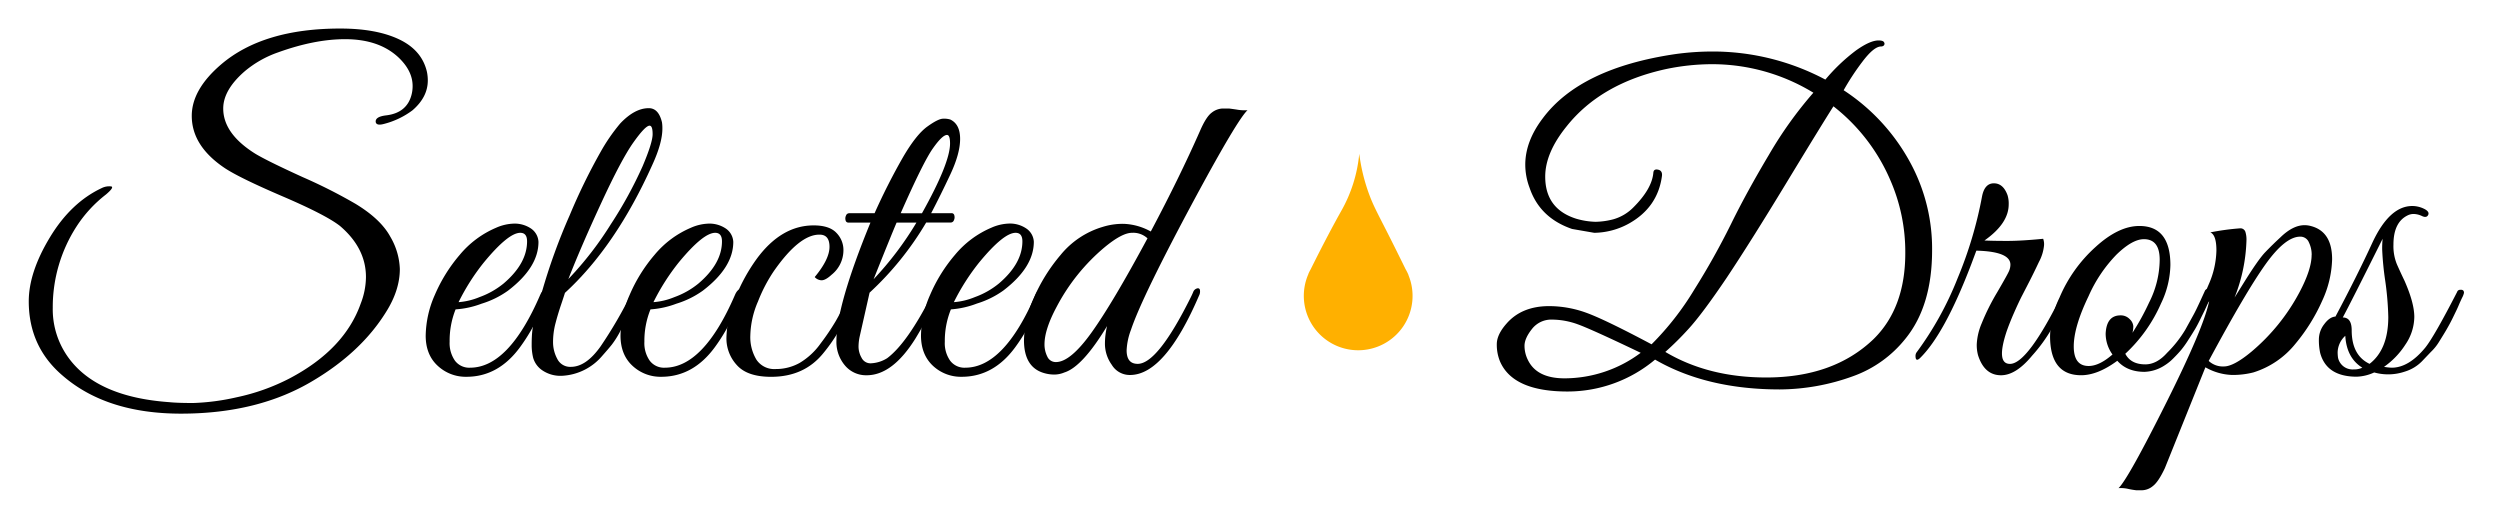 <svg xmlns="http://www.w3.org/2000/svg" viewBox="0 0 819.77 170.04"><defs><style>.cls-1{fill:#ffb000;}</style></defs><g id="Layer_1" data-name="Layer 1"><path d="M135.3,28.19q0-4.87-4.47-9.2-6.42-6.15-17.72-6.14-9.92,0-21.91,4.32a34.66,34.66,0,0,0-10.88,6.14q-7.12,6.15-7.12,12.28,0,8.23,10.47,14.79,3.9,2.37,15.7,7.75a169.09,169.09,0,0,1,17.23,8.72q8.24,5,11.37,10.74a22.34,22.34,0,0,1,3.14,10.61q0,7-4.6,14.23-8.1,13-23.73,22.33-18,10.87-43.39,10.88-24.42,0-38.79-12.42Q9.43,113.74,9.43,98.8q0-9.48,6.91-20.93t17-16.19a5.5,5.5,0,0,1,3.14-.55c.7.18.12,1.07-1.74,2.65a42.3,42.3,0,0,0-9.63,10.46,48.73,48.73,0,0,0-7.81,26.66,27,27,0,0,0,5.3,16.6Q32,130.19,55.48,131.87q2.66.28,7.88.28a74.24,74.24,0,0,0,14.24-1.88A68.36,68.36,0,0,0,95,124.06q18-9.5,23.3-24.56A24.51,24.51,0,0,0,120,90.85q0-9.5-8.51-16.75-4.6-3.61-18.77-9.69t-19-9.28Q62.88,47.87,62.88,38q0-8.64,9.63-16.88Q86.31,9.35,111.58,9.36q11.85,0,19.32,3.56T140,23.59a13.9,13.9,0,0,1,.28,2.79q0,5.45-5,9.77A26.45,26.45,0,0,1,126,40.61c-1.68.47-2.61.28-2.79-.55q-.28-1.81,3.49-2.24c4.46-.55,7.2-2.79,8.23-6.69A11.16,11.16,0,0,0,135.3,28.19Z"/><path d="M149.39,101.45a27.7,27.7,0,0,0-1.95,10.61,10.08,10.08,0,0,0,1.74,6.21,5.85,5.85,0,0,0,4.95,2.3q12.7,0,23-23.86,1-2.23,2.37-1.95a.65.65,0,0,1,.56.69q0,.57-3.14,7.33a59.23,59.23,0,0,1-6.35,11q-7.12,9.76-17.58,9.77a13.43,13.43,0,0,1-9.49-3.63q-3.92-3.63-3.91-9.9a34.09,34.09,0,0,1,3-13.33,51.1,51.1,0,0,1,8.16-13.12,31.5,31.5,0,0,1,11.86-8.86,15.4,15.4,0,0,1,6.14-1.39,9.61,9.61,0,0,1,5.45,1.67,5.6,5.6,0,0,1,2.37,4.33q0,8.37-10,16a29.84,29.84,0,0,1-8.65,4.26A29.46,29.46,0,0,1,149.39,101.45Zm23.44-22.32c0-1.86-.74-2.79-2.23-2.79q-3.91,0-11.86,9.62a71,71,0,0,0-8.37,13.12,22.15,22.15,0,0,0,6.9-1.67,26.83,26.83,0,0,0,7.89-4.47Q172.83,86.39,172.83,79.13Z"/><path d="M184,99.85q-1.11,3.29-1.88,6.28a24.21,24.21,0,0,0-.77,6,11.55,11.55,0,0,0,1.4,5.58,4.7,4.7,0,0,0,4.46,2.58q5,0,9.77-6.77A143.82,143.82,0,0,0,207,96.29c.74-1.3,1.44-1.81,2.09-1.53a1.1,1.1,0,0,1,.28,1.46c-.28.61-.86,1.91-1.75,3.91s-1.53,3.39-1.95,4.18-1.16,2.19-2.23,4.19a30,30,0,0,1-2.79,4.47c-.79,1-1.86,2.23-3.21,3.76a18.46,18.46,0,0,1-13.05,6.49,10.58,10.58,0,0,1-6.7-1.88,7.44,7.44,0,0,1-2.86-4,18,18,0,0,1-.49-3.84c0-1.11,0-2.55.14-4.32a41,41,0,0,1,1.75-8.65q1.32-4.19,1.46-4.75a195.28,195.28,0,0,1,9.14-25.25A194.12,194.12,0,0,1,196.9,49.89a59.82,59.82,0,0,1,6.49-9.42q4.74-5,9.35-5,3.21,0,4.32,4.61a12.17,12.17,0,0,1,.14,2.09q0,4.74-3.35,12-12,26.66-28.6,41.86C185.15,96.38,184.74,97.66,184,99.85Zm16.47-26.58A136.22,136.22,0,0,0,210.72,54.5Q214,46.76,214,44c0-1.86-.32-2.79-1-2.79q-1.4,0-5.31,5.51T197.18,66.5q-6.63,14.31-10.81,25A110.59,110.59,0,0,0,200.46,73.27Z"/><path d="M213.3,101.45a27.51,27.51,0,0,0-2,10.61,10,10,0,0,0,1.75,6.21,5.85,5.85,0,0,0,4.95,2.3q12.69,0,23-23.86c.65-1.49,1.44-2.14,2.38-1.95a.65.65,0,0,1,.55.69c0,.38-1,2.82-3.14,7.33a59.25,59.25,0,0,1-6.34,11q-7.12,9.76-17.59,9.77a13.45,13.45,0,0,1-9.49-3.63q-3.9-3.63-3.9-9.9a34.09,34.09,0,0,1,3-13.33,51.1,51.1,0,0,1,8.16-13.12,31.42,31.42,0,0,1,11.86-8.86,15.4,15.4,0,0,1,6.14-1.39,9.58,9.58,0,0,1,5.44,1.67,5.61,5.61,0,0,1,2.38,4.33q0,8.37-10,16a29.84,29.84,0,0,1-8.65,4.26A29.46,29.46,0,0,1,213.3,101.45Zm23.44-22.32c0-1.86-.75-2.79-2.23-2.79q-3.91,0-11.87,9.62a72,72,0,0,0-8.37,13.12,22.26,22.26,0,0,0,6.91-1.67,26.65,26.65,0,0,0,7.88-4.47Q236.74,86.39,236.74,79.13Z"/><path d="M267.15,90.85Q272,85,272,80.94t-3.35-4q-6.56,0-14.93,12a50.47,50.47,0,0,0-5.16,9.9,29.62,29.62,0,0,0-2.52,11.1,14.34,14.34,0,0,0,2,8,7,7,0,0,0,6.28,3.07,15.91,15.91,0,0,0,7.88-2,22.7,22.7,0,0,0,6.91-6.42,76,76,0,0,0,4.95-7.33q1.68-2.93,4.61-8.79c.65-1.3,1.2-1.84,1.67-1.61a1.08,1.08,0,0,1,.7,1,22.45,22.45,0,0,1-1.88,4.61q-1.89,4-3.77,7.46a53.6,53.6,0,0,1-5.37,7.82q-6.29,7.82-17.17,7.81-7.81,0-11.23-3.84a12.9,12.9,0,0,1-3.42-8.86,35.26,35.26,0,0,1,3-13.39,58.86,58.86,0,0,1,6.91-12.56q8.08-11,18.7-11,5.16,0,7.46,2.45a8,8,0,0,1,2.3,5.65,10.3,10.3,0,0,1-3.9,8.09c-1.31,1.21-2.4,1.81-3.28,1.81A3.15,3.15,0,0,1,267.15,90.85Z"/><path d="M274.27,111.78q0-11.58,11.16-38.79h-7.25a.9.9,0,0,1-.91-.77,2.2,2.2,0,0,1,.14-1.53,1.11,1.11,0,0,1,1-.77h8.37a206.19,206.19,0,0,1,9.35-18.42q4.32-7.39,7.95-10t5.23-2.58a6.74,6.74,0,0,1,2.31.28q3.21,1.53,3.21,6.35t-3.21,11.65q-3.21,6.84-6.28,12.7h6.7a.89.89,0,0,1,.9.77,2.2,2.2,0,0,1-.14,1.53,1.12,1.12,0,0,1-1,.77h-8.1a101.13,101.13,0,0,1-18.56,23l-3.21,14.23a16.35,16.35,0,0,0-.41,3.56,7.46,7.46,0,0,0,1,3.56,3.25,3.25,0,0,0,3.07,1.81,10.91,10.91,0,0,0,5.31-1.67q6.69-5,14.79-21.07A2.58,2.58,0,0,1,307,94.9c.51-.19.82-.08.91.34a4,4,0,0,1-.42,2,131.52,131.52,0,0,1-7.25,13.67q-7.55,12.14-16.05,12.14a9,9,0,0,1-7.12-3.21A11.88,11.88,0,0,1,274.27,111.78ZM300.5,73H294q-1.68,3.9-7.54,18.56A106.84,106.84,0,0,0,300.5,73Zm1.82-3.07q9.21-16.47,9.21-22.89c0-1.86-.33-2.79-1-2.79q-1.53,0-4.67,4.47T295.34,69.92Z"/><path d="M311.81,101.45a27.51,27.51,0,0,0-2,10.61,10,10,0,0,0,1.75,6.21,5.85,5.85,0,0,0,4.95,2.3q12.7,0,23-23.86c.66-1.49,1.45-2.14,2.38-1.95a.65.65,0,0,1,.56.69q0,.57-3.14,7.33a59.23,59.23,0,0,1-6.35,11q-7.12,9.76-17.58,9.77a13.41,13.41,0,0,1-9.49-3.63Q302,116.24,302,110a34.09,34.09,0,0,1,3-13.33,51.1,51.1,0,0,1,8.16-13.12,31.42,31.42,0,0,1,11.86-8.86,15.4,15.4,0,0,1,6.14-1.39,9.56,9.56,0,0,1,5.44,1.67A5.58,5.58,0,0,1,339,79.27q0,8.37-10,16a29.84,29.84,0,0,1-8.65,4.26A29.46,29.46,0,0,1,311.81,101.45Zm23.44-22.32c0-1.86-.75-2.79-2.23-2.79q-3.91,0-11.86,9.62a71.51,71.51,0,0,0-8.38,13.12,22.19,22.19,0,0,0,6.91-1.67,26.65,26.65,0,0,0,7.88-4.47Q335.25,86.39,335.25,79.13Z"/><path d="M369.43,114.85c0,3,1.21,4.46,3.63,4.46q6.56,0,17.44-21.9c.28-.56.54-1.12.77-1.68a1.86,1.86,0,0,1,1.12-1.11c.51-.19.86-.07,1.05.34a2.91,2.91,0,0,1-.28,2q-11.18,26-22.61,26a6.87,6.87,0,0,1-6-3.35,11.88,11.88,0,0,1-2.23-6.62,24.72,24.72,0,0,1,.7-6.07q-8.1,13.39-14,15.21a8.59,8.59,0,0,1-3.28.69,11.88,11.88,0,0,1-3.14-.42q-6.84-1.8-6.83-10.88a35.46,35.46,0,0,1,3.13-13.6,56.42,56.42,0,0,1,8.87-14.31,28.08,28.08,0,0,1,13.81-9.21,22,22,0,0,1,6.91-1,19.63,19.63,0,0,1,8.86,2.51q9.48-17.86,16.18-33.07,2-4.6,3.84-5.93a6.17,6.17,0,0,1,3.49-1.33h2c.23,0,1.12.12,2.66.35a14.87,14.87,0,0,0,3.55.21q-3.21,2.93-17,28.46-17.58,32.65-21.21,43.54A21.51,21.51,0,0,0,369.43,114.85Zm6.84-36.7a6.88,6.88,0,0,0-5.09-1.81q-3.29,0-9.14,4.88a64.53,64.53,0,0,0-15.49,19.26Q342.5,108,342.5,112.9a8.85,8.85,0,0,0,.91,4,3,3,0,0,0,2.86,1.82q4.74,0,11.72-9.77T376.27,78.15Z"/><path d="M542.71,117.92A44.67,44.67,0,0,1,514,128.38q-18,0-22.19-10a14.42,14.42,0,0,1-1-5.51c0-2.1,1.06-4.35,3.2-6.77q5-5.73,14-5.72A35.83,35.83,0,0,1,520,102.5q6.06,2.16,21.56,10.4A93.21,93.21,0,0,0,555.55,95a241.61,241.61,0,0,0,12.07-21.55q5.1-10.4,12.42-22.68a131.13,131.13,0,0,1,14.58-20.37,63.68,63.68,0,0,0-33.21-9.35,74.16,74.16,0,0,0-14.79,1.53Q525,27.22,513.69,41.45q-7,8.65-7,16.47,0,10.6,10.19,13.81a24.76,24.76,0,0,0,6.28,1,24.19,24.19,0,0,0,5.93-.84A14.92,14.92,0,0,0,535.6,68q6.14-6.13,6.55-11.44c.1-.84.63-1.14,1.61-.91s1.37,1,1.19,2.17Q543.55,68,534.2,73.27a24.08,24.08,0,0,1-11.44,3.07l-7.26-1.26q-10.61-3.63-13.95-13.54a21.55,21.55,0,0,1-1.4-7.53q0-7.66,5.73-15.21,12.27-16.47,43.53-21.07a89.45,89.45,0,0,1,12.14-.84,78.62,78.62,0,0,1,37,9.21,60.38,60.38,0,0,1,10.05-9.56c3.07-2.18,5.53-3.28,7.39-3.28,1,0,1.63.21,1.82.63a.83.83,0,0,1-.07,1,1.26,1.26,0,0,1-.91.35q-2.37,0-6.14,5a80.11,80.11,0,0,0-6.14,9.35A65.56,65.56,0,0,1,627.27,55a59.08,59.08,0,0,1,6.28,27.07q0,18.14-8.65,28.88a38.63,38.63,0,0,1-17.3,12.42,71.28,71.28,0,0,1-24,4.33Q559.6,127.69,542.71,117.92ZM538,115.69q-16.32-7.81-20.65-9.35a25,25,0,0,0-8.44-1.54,8,8,0,0,0-6.56,3.07q-2.44,3.07-2.45,5.51a10.4,10.4,0,0,0,1.12,4.68q2.92,6,12,6A41.82,41.82,0,0,0,538,115.69Zm8.09-.28q14.1,8.37,33.07,8.37,22.05,0,35.17-12.56Q624.76,101,624.76,83a58.79,58.79,0,0,0-5-24.14,61.24,61.24,0,0,0-18.56-24q-4,6.28-15.56,25.33T566.16,91.13q-8,11.85-12.56,16.81A99.78,99.78,0,0,1,546.06,115.41Z"/><path d="M658.67,67q0,6.27-7.95,11.86,2.78.14,7.46.14t11.79-.7a5.1,5.1,0,0,1,.28,2.23,14.34,14.34,0,0,1-1.67,5.37c-1.12,2.38-2.12,4.42-3,6.14l-2.52,4.89c-.79,1.53-1.67,3.42-2.65,5.65s-1.79,4.28-2.44,6.14q-3.5,10.61,1.12,10.6,5.85,0,17.3-23.3c.65-1.21,1.19-1.67,1.61-1.39a1.23,1.23,0,0,1,.62,1,19.42,19.42,0,0,1-1.81,4.33c-1.21,2.46-2.51,5-3.91,7.6a51.63,51.63,0,0,1-6.56,9.07q-5.3,6.42-10.18,6.42-5.45,0-7.54-6.56a12.59,12.59,0,0,1-.42-3.76,20,20,0,0,1,1.61-6.7,73,73,0,0,1,5.09-10.19q3.5-6,3.91-7.05a5.38,5.38,0,0,0,.42-2q0-4.32-11.17-4.6l-1.67,4.46q-8.79,23-16.88,30.84c-.93.84-1.4.56-1.4-.84a2.16,2.16,0,0,1,.28-1,106.92,106.92,0,0,0,13.53-24.42,132.58,132.58,0,0,0,8-26.79q.84-4.34,3.9-4.33t4.47,3.91A9.2,9.2,0,0,1,658.67,67Z"/><path d="M701.51,74.1q10.18,0,10.18,12.84a30.23,30.23,0,0,1-3.07,12.56A49.56,49.56,0,0,1,696.9,116q1.82,3.48,6.56,3.48,3.76,0,7.12-3.76a38.39,38.39,0,0,0,6-7.61l2.65-4.81c.56-1,1.28-2.49,2.16-4.4L723,95.38a1,1,0,0,1,1-.62c.93-.1,1.4.23,1.4,1a2.34,2.34,0,0,1-.28,1l-.84,2c-.56,1.31-1,2.24-1.25,2.79s-.77,1.56-1.47,3-1.3,2.58-1.81,3.42-1.21,2-2.1,3.35a31.51,31.51,0,0,1-2.37,3.35q-1.05,1.26-2.58,2.79a15.62,15.62,0,0,1-2.93,2.37,12.84,12.84,0,0,1-6.56,2.1q-5.71,0-8.93-3.63-6.42,4.74-11.86,4.74-10.18,0-10.19-12.83a30.35,30.35,0,0,1,3.07-12.56,46.84,46.84,0,0,1,11.79-16.61Q694.67,74.1,701.51,74.1ZM703,78.43q-3.76,0-8.93,5a46.26,46.26,0,0,0-9.21,13.68Q680,107.18,680,113.59c0,4.28,1.62,6.42,4.88,6.42,2.33,0,4.93-1.25,7.82-3.77a11.71,11.71,0,0,1-2.24-6.83q.28-6,4.89-6a4,4,0,0,1,3,1.25,3.56,3.56,0,0,1,1.18,2.31,8.78,8.78,0,0,1-.28,2.16,79.55,79.55,0,0,0,5.45-9.91,31.58,31.58,0,0,0,3.48-14Q708.2,78.43,703,78.43Z"/><path d="M764.72,85a34.32,34.32,0,0,1-3.21,13.53,59.94,59.94,0,0,1-8.86,14.24,28.56,28.56,0,0,1-13.75,9.35,27.2,27.2,0,0,1-7,.83,18.83,18.83,0,0,1-8.73-2.51L709.88,153.5q-2.1,4.47-3.91,5.86a5.8,5.8,0,0,1-3.49,1.4h-2a24.48,24.48,0,0,1-2.51-.42,11.42,11.42,0,0,0-3.28-.28q3.08-2.92,15.56-27.84t14.16-33.56c-1,1.49-2,2.28-2.93,2.37-.56,0-.56-.53,0-1.6s1.49-3.14,2.79-6.21a28.82,28.82,0,0,0,2.51-11.09q0-5.1-2-5.93a82.09,82.09,0,0,1,9.77-1.33,1.7,1.7,0,0,1,1.74,1.19,8.46,8.46,0,0,1,.35,2.51,54.78,54.78,0,0,1-3.91,19l2.79-4.47q5-8.08,7.33-10.46c1.53-1.59,3.18-3.21,5-4.89,2.7-2.6,5.31-3.91,7.82-3.91a7.82,7.82,0,0,1,2.09.28Q764.71,75.92,764.72,85Zm-6.7-1.4a9.27,9.27,0,0,0-.91-4.11,3,3,0,0,0-2.86-1.89q-4.89,0-11.37,9.07t-18.63,31.68a6.78,6.78,0,0,0,5,1.81q3.21,0,9.07-4.88A65.65,65.65,0,0,0,754,95.87Q758,88.34,758,83.59Z"/><path d="M781.74,120.29a19.1,19.1,0,0,0,2.51.28q5.58,0,11-6.56,2.93-3.63,10.46-18.28a1,1,0,0,1,1-.7c.84-.09,1.25.24,1.25,1a6.24,6.24,0,0,1-.62,1.61c-.42.88-.82,1.76-1.19,2.65s-1,2.16-1.81,3.83-1.56,3-2.17,4.05-1.37,2.28-2.3,3.77a16.35,16.35,0,0,1-2.79,3.49l-2.93,3.07a13.21,13.21,0,0,1-5.58,3.35,17,17,0,0,1-10.05.28,14.79,14.79,0,0,1-5.72,1.39q-9.91,0-12-7.81a19.83,19.83,0,0,1-.42-4.4,8.2,8.2,0,0,1,1.75-5q1.74-2.37,3.69-2.51Q773,90.29,778,79.41q5.58-11.86,13-11.86a8.85,8.85,0,0,1,3.84.9c1.25.61,1.72,1.28,1.39,2s-1,.88-2,.41a6.67,6.67,0,0,0-2.65-.69,4.38,4.38,0,0,0-2,.41q-4.75,2.23-4.75,9.63a15.76,15.76,0,0,0,1.12,6.42q1.11,2.52,2.51,5.44,3.21,7.26,3.21,11.86a16.38,16.38,0,0,1-2.93,9.07A26,26,0,0,1,781.74,120.29Zm-15.21-4.74a13.26,13.26,0,0,0,.14,1.81,4.87,4.87,0,0,0,5.16,3.77,6.21,6.21,0,0,0,2.79-.56q-5.16-3.21-5.58-10.46A7.59,7.59,0,0,0,766.53,115.55ZM777,119.31q6.13-4.74,6.14-15.35a98.45,98.45,0,0,0-1-11.86,97.89,97.89,0,0,1-1-10.18,31.32,31.32,0,0,1,.14-3.63Q770.71,99.5,768.21,104.1q2.92,0,2.93,4.19Q771.14,116.53,777,119.31Z"/><path class="cls-1" d="M461.87,90.2h0v0a17.43,17.43,0,0,0-1-2c-2.62-5.35-4.79-9.67-6.3-12.64-3.16-6.2-4.39-8.46-5.75-12.21a60.39,60.39,0,0,1-3.11-12.92,46.73,46.73,0,0,1-6,18.91c-2.21,3.94-5.44,9.93-9.95,19a15.29,15.29,0,0,0-.73,1.46l0,.07h0a17.83,17.83,0,1,0,32.83.39Z"/></g></svg>